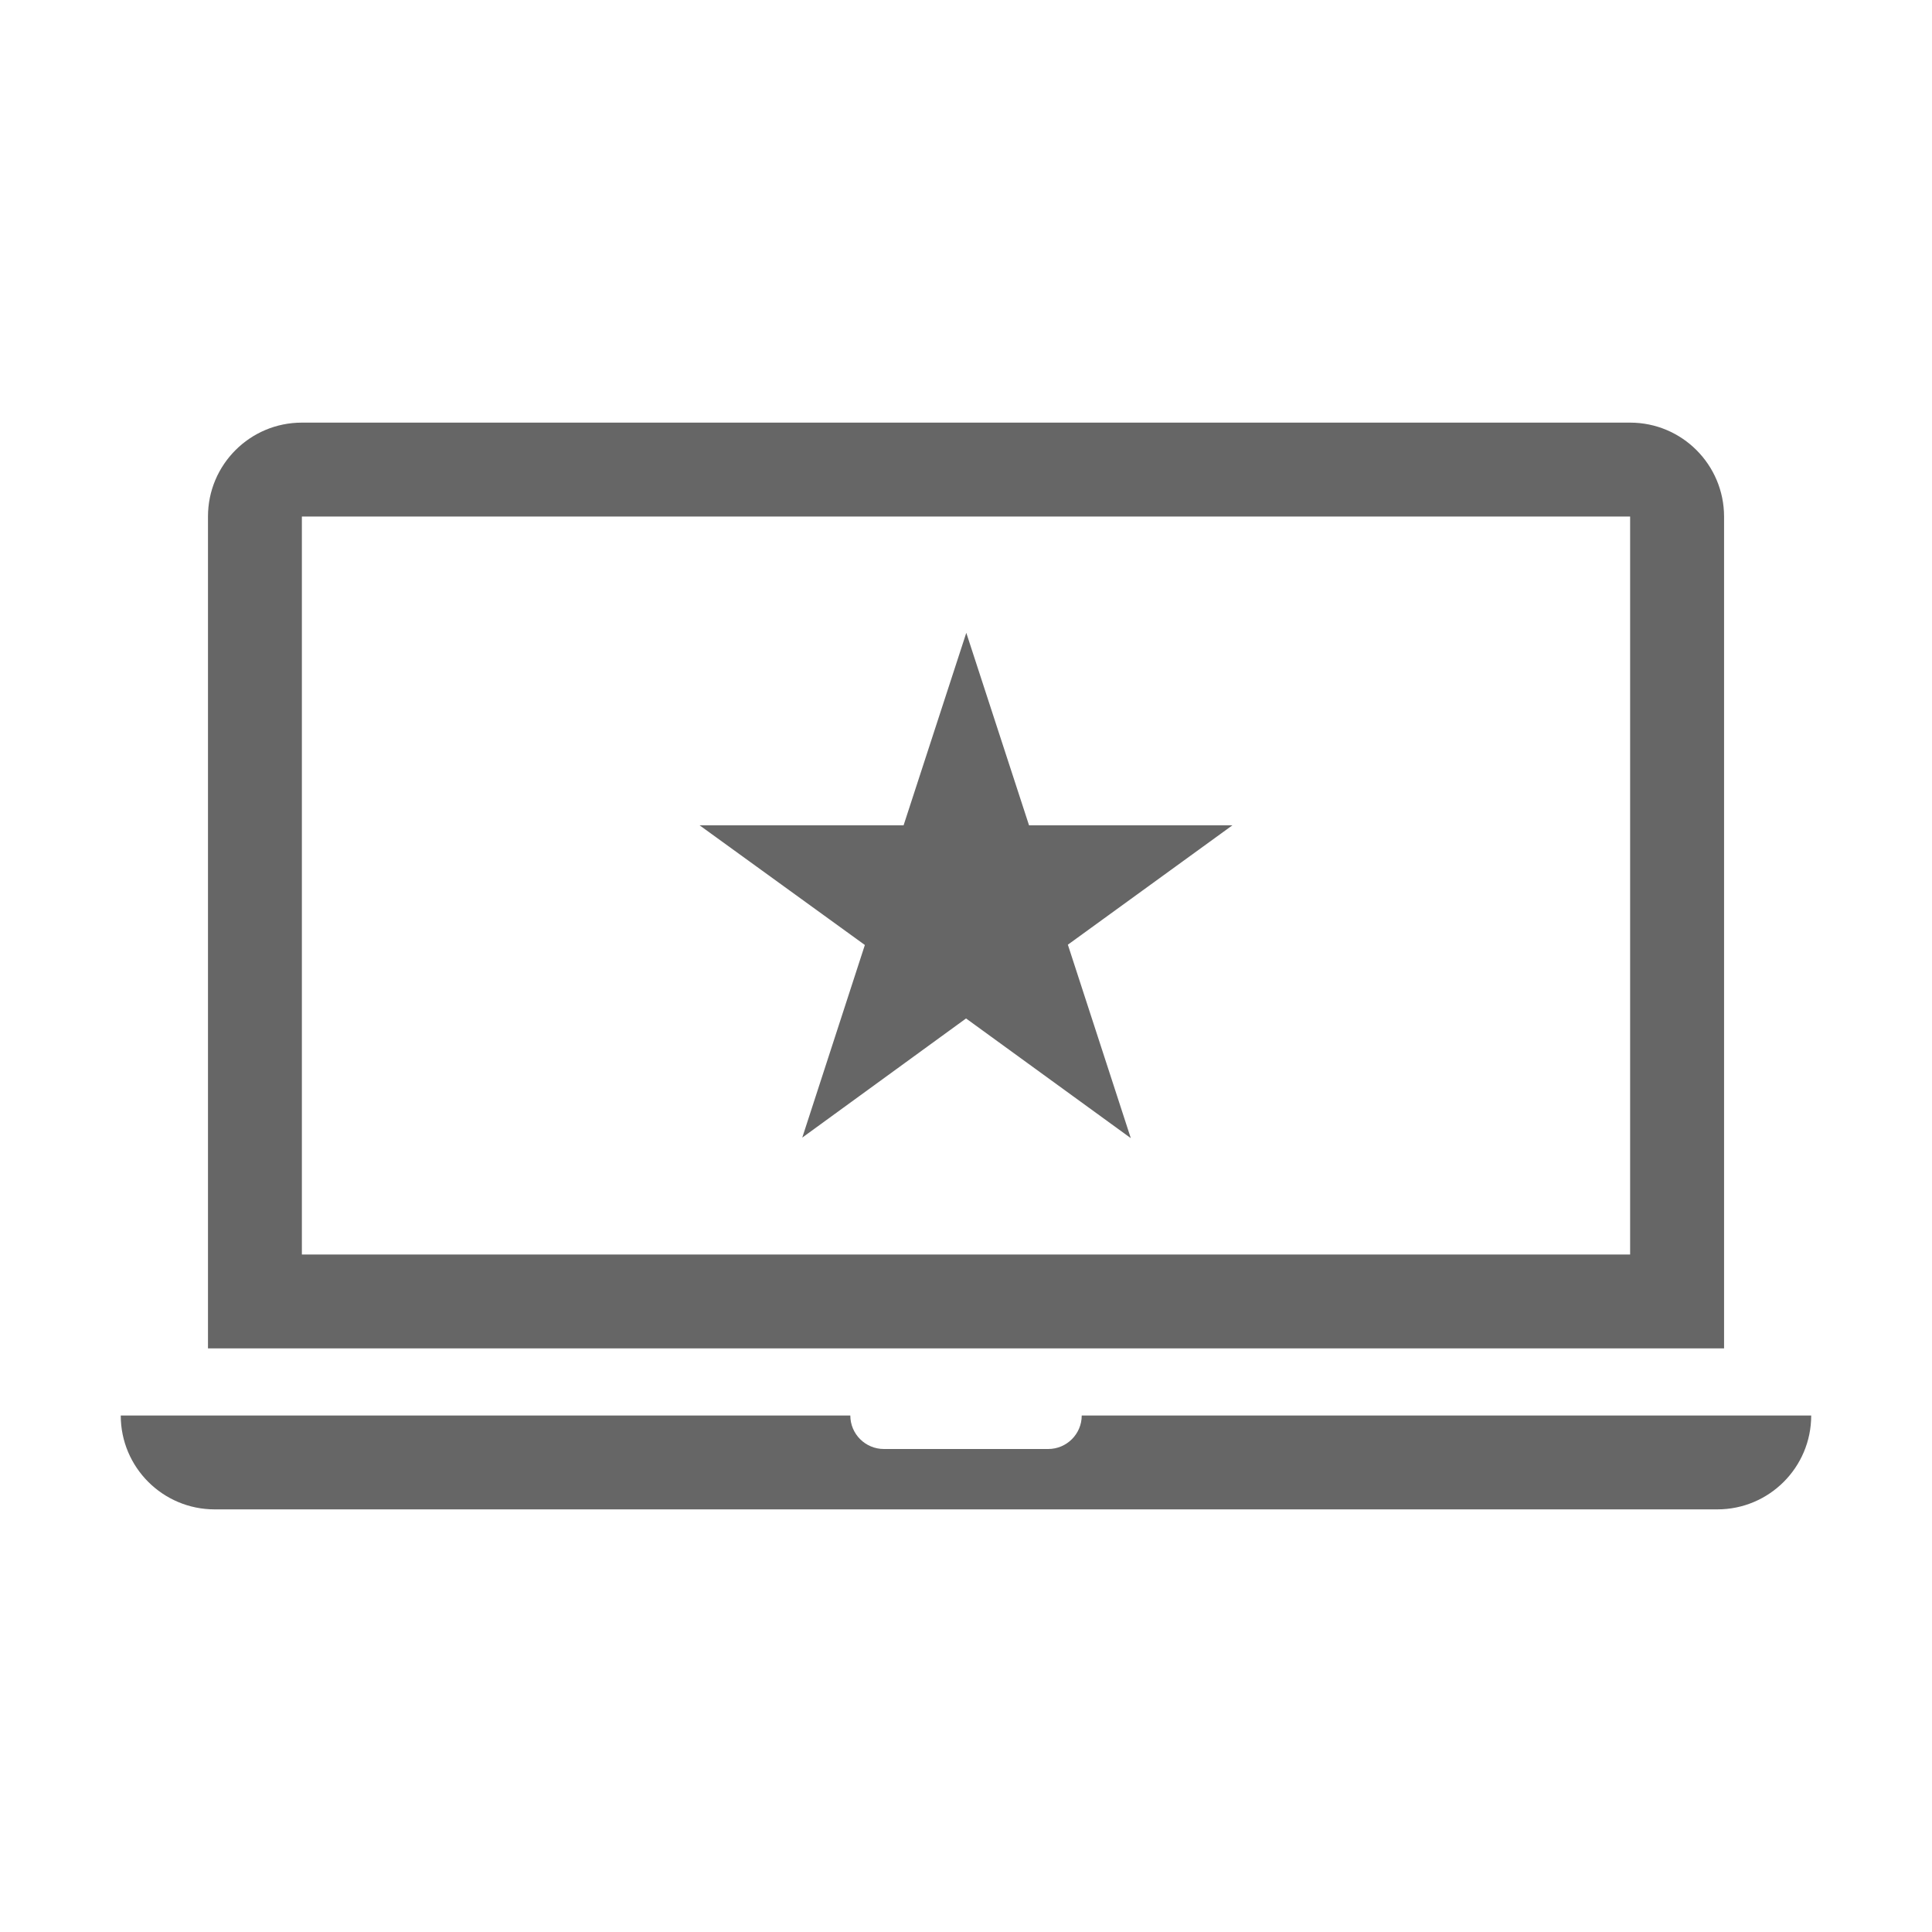 <?xml version="1.0" encoding="utf-8"?>
<!-- Generator: Adobe Illustrator 16.0.4, SVG Export Plug-In . SVG Version: 6.00 Build 0)  -->
<!DOCTYPE svg PUBLIC "-//W3C//DTD SVG 1.0//EN" "http://www.w3.org/TR/2001/REC-SVG-20010904/DTD/svg10.dtd">
<svg version="1.0" id="Layer_1" xmlns="http://www.w3.org/2000/svg" xmlns:xlink="http://www.w3.org/1999/xlink" x="0px" y="0px"
	 width="40px" height="40px" viewBox="0 0 40 40" enable-background="new 0 0 40 40" xml:space="preserve">
<g>
	<g>
		<path fill="#666666" d="M33.75,8.75H6.25c-1.074,0-1.944,0.871-1.944,1.944v17.223h31.389V10.694
			C35.693,9.621,34.824,8.75,33.75,8.75z M33.75,25.973H6.25V10.694h27.5V25.973z"/>
	</g>
	<path fill="#666666" d="M22.396,29.307c0,0.383-0.312,0.693-0.694,0.693H18.3c-0.384,0-0.695-0.311-0.695-0.693H2.5
		c0,1.073,0.871,1.943,1.944,1.943h31.111c1.074,0,1.944-0.87,1.944-1.943H22.396z"/>
	<polygon fill="#666666" points="22.109,19.559 23.412,23.564 20.001,21.086 16.61,23.553 17.906,19.565 14.484,17.087 
		18.708,17.087 20.006,13.102 21.305,17.087 25.516,17.087 	"/>
</g>
</svg>
